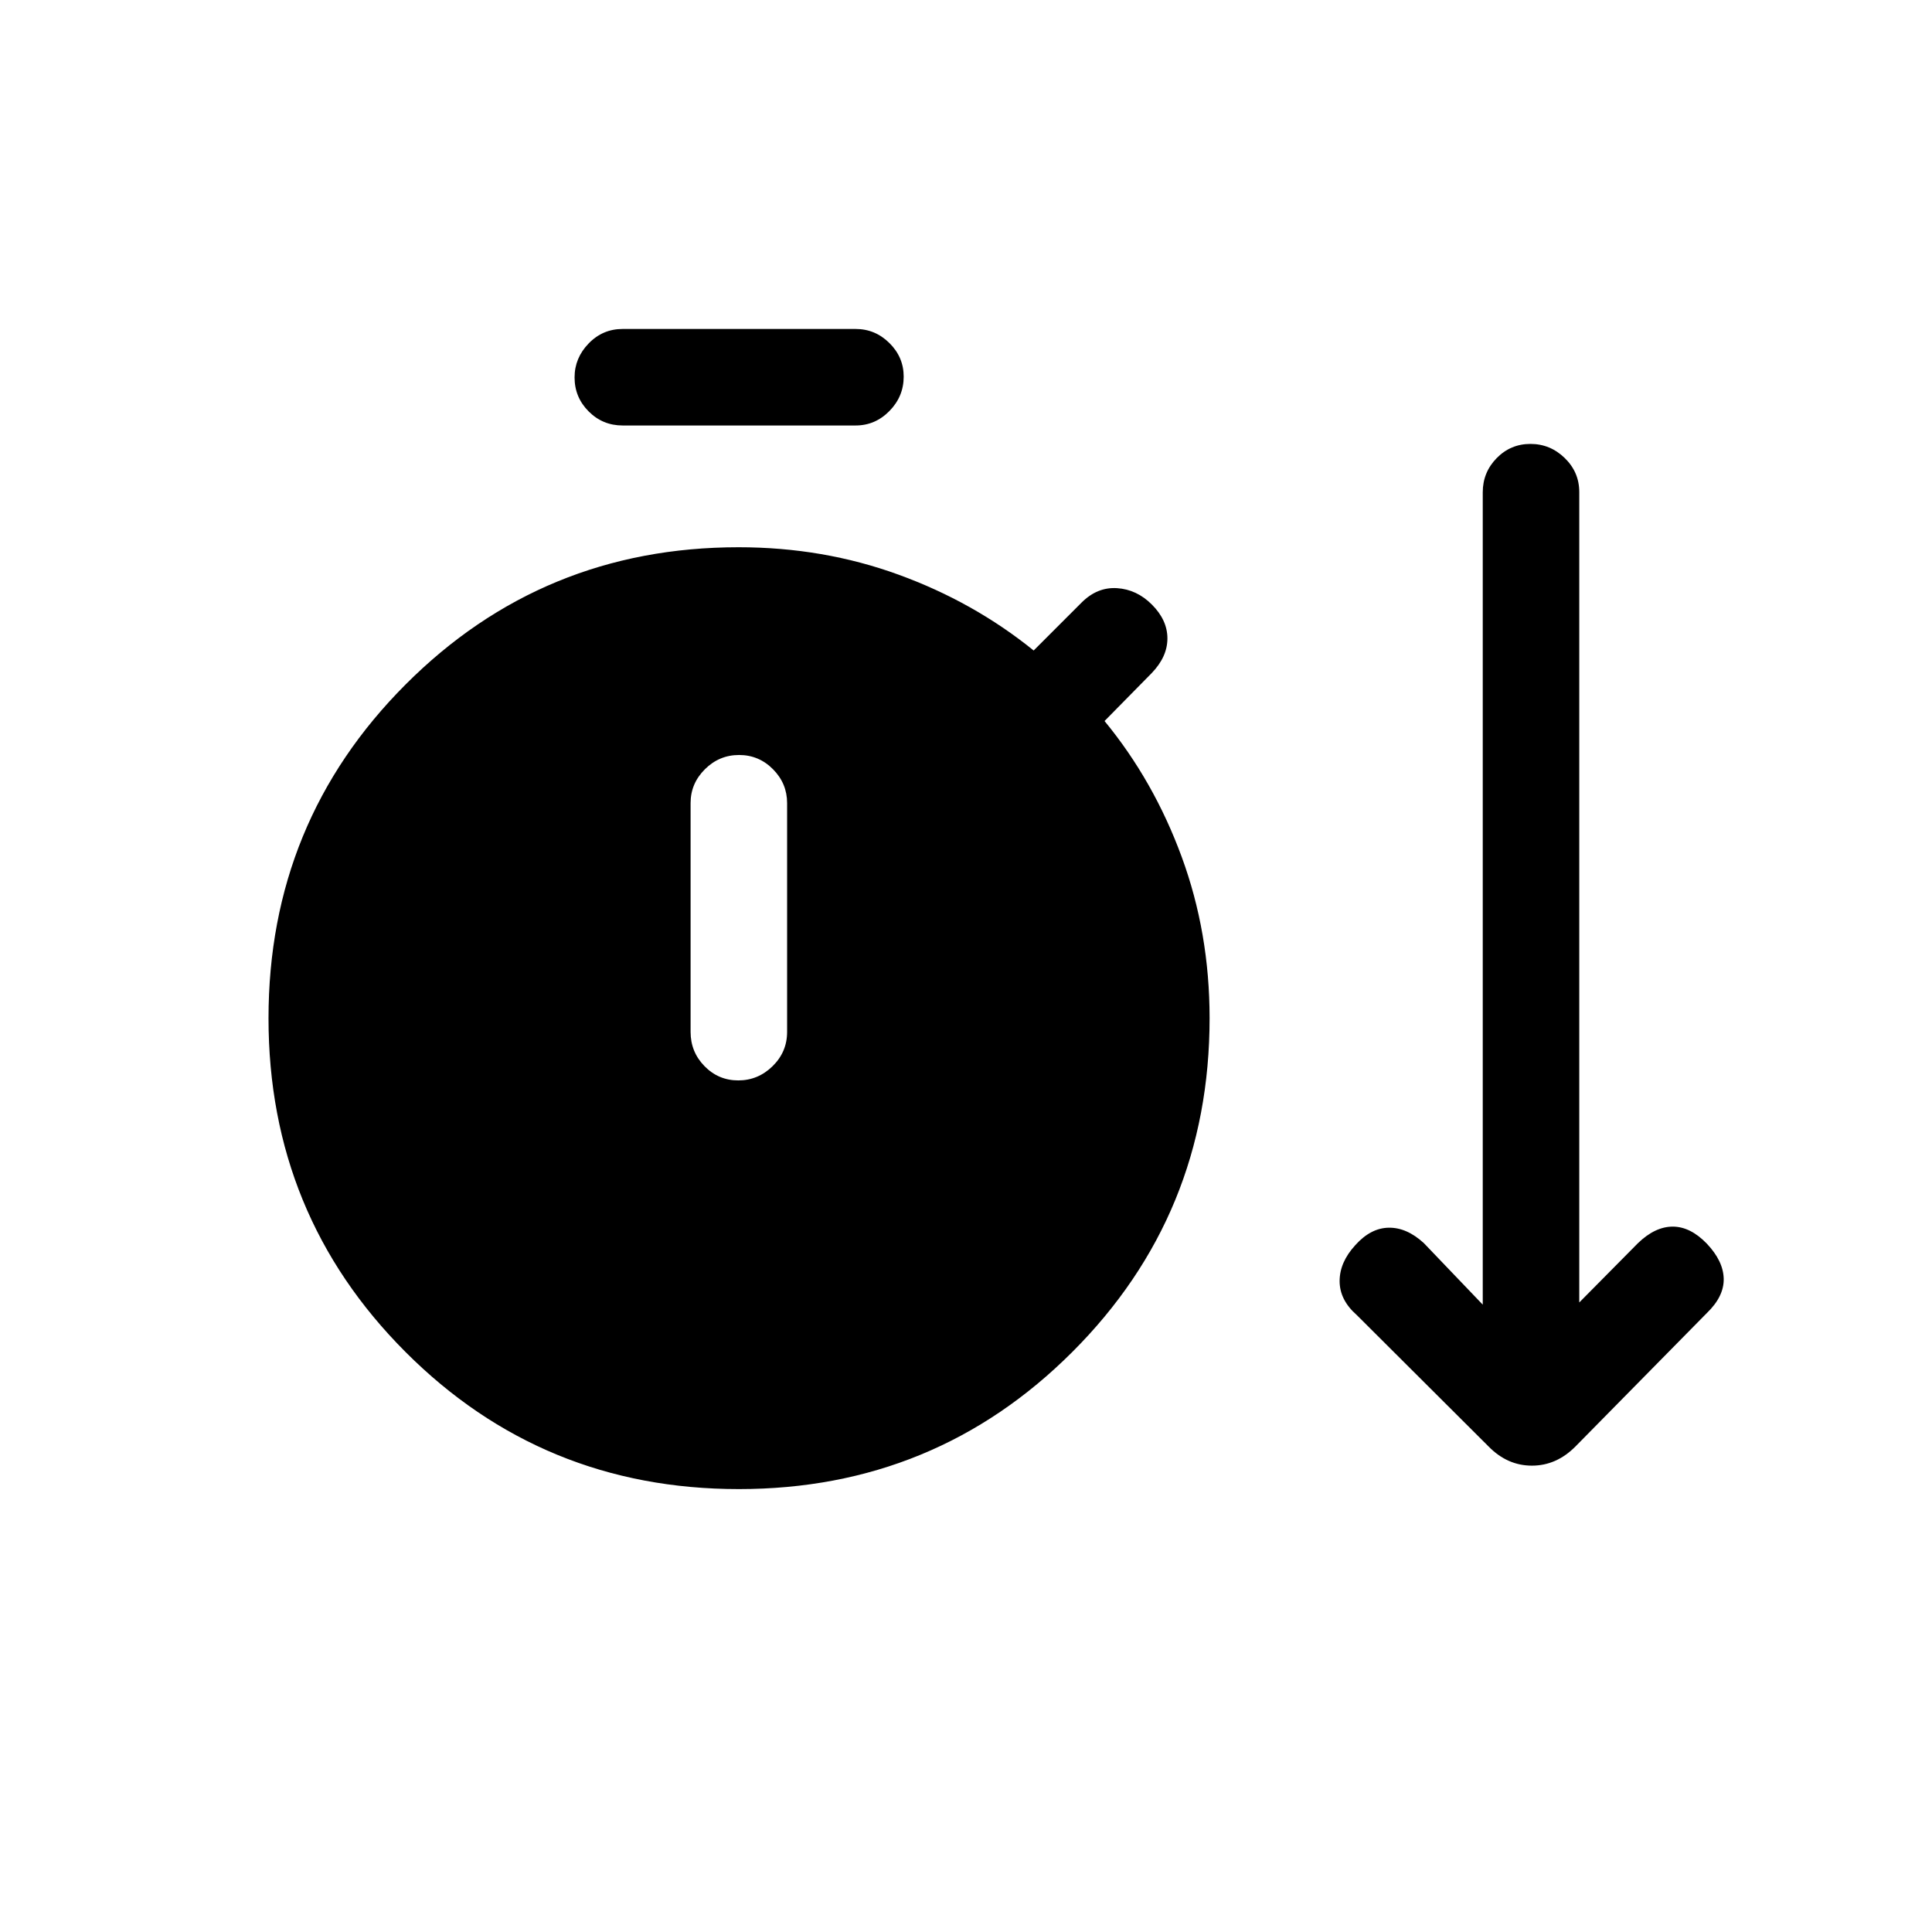 <svg xmlns="http://www.w3.org/2000/svg" height="20" viewBox="0 -960 960 960" width="20"><path d="M367.11-220.08q-97.61 0-165.65-68.16t-68.04-165.77q0-97.6 68.07-165.83 68.08-68.24 165.55-68.24 42 0 79.4 13.61 37.4 13.6 67.18 37.7l23.8-23.81q7.81-7.8 17.62-7.17 9.81.64 17.3 8.13 7.74 7.74 7.74 16.85 0 9.12-7.81 17.23l-23.43 23.81q24.49 29.77 38.34 67.51 13.86 37.74 13.86 80.14 0 97.64-68.17 165.82-68.16 68.18-165.76 68.18Zm-57.72-528.5q-9.94 0-16.91-7.01-6.98-7.01-6.98-16.87 0-9.65 6.98-16.86 6.97-7.22 16.91-7.22h115.76q9.75 0 16.82 7.02 7.07 7.01 7.07 16.67 0 9.85-7.07 17.06-7.07 7.21-16.82 7.21H309.39Zm57.45 325.43q9.85 0 17.06-7.08 7.21-7.07 7.21-17v-113.73q0-9.74-7.01-16.81-7.01-7.08-16.86-7.08t-16.97 7.08q-7.12 7.07-7.12 16.81v113.73q0 9.93 6.92 17 6.92 7.08 16.77 7.08Zm372.81 181.88-65.5-65.31q-8.5-7.47-8.5-16.85 0-9.38 7.81-17.88 7.62-8.5 16.58-8.65 8.96-.15 17.46 7.65l29.27 30.58v-403.64q0-9.92 6.92-16.99 6.92-7.06 16.77-7.06t17.06 7.02q7.21 7.02 7.21 16.87v402.72l29.19-29.5q8.5-8.19 17.27-8.19t16.96 8.5q8.2 8.69 8.35 17.46.15 8.77-8.35 16.96l-65.3 66.31q-9.45 9.54-21.65 9.54t-21.55-9.54Z"/></svg>
